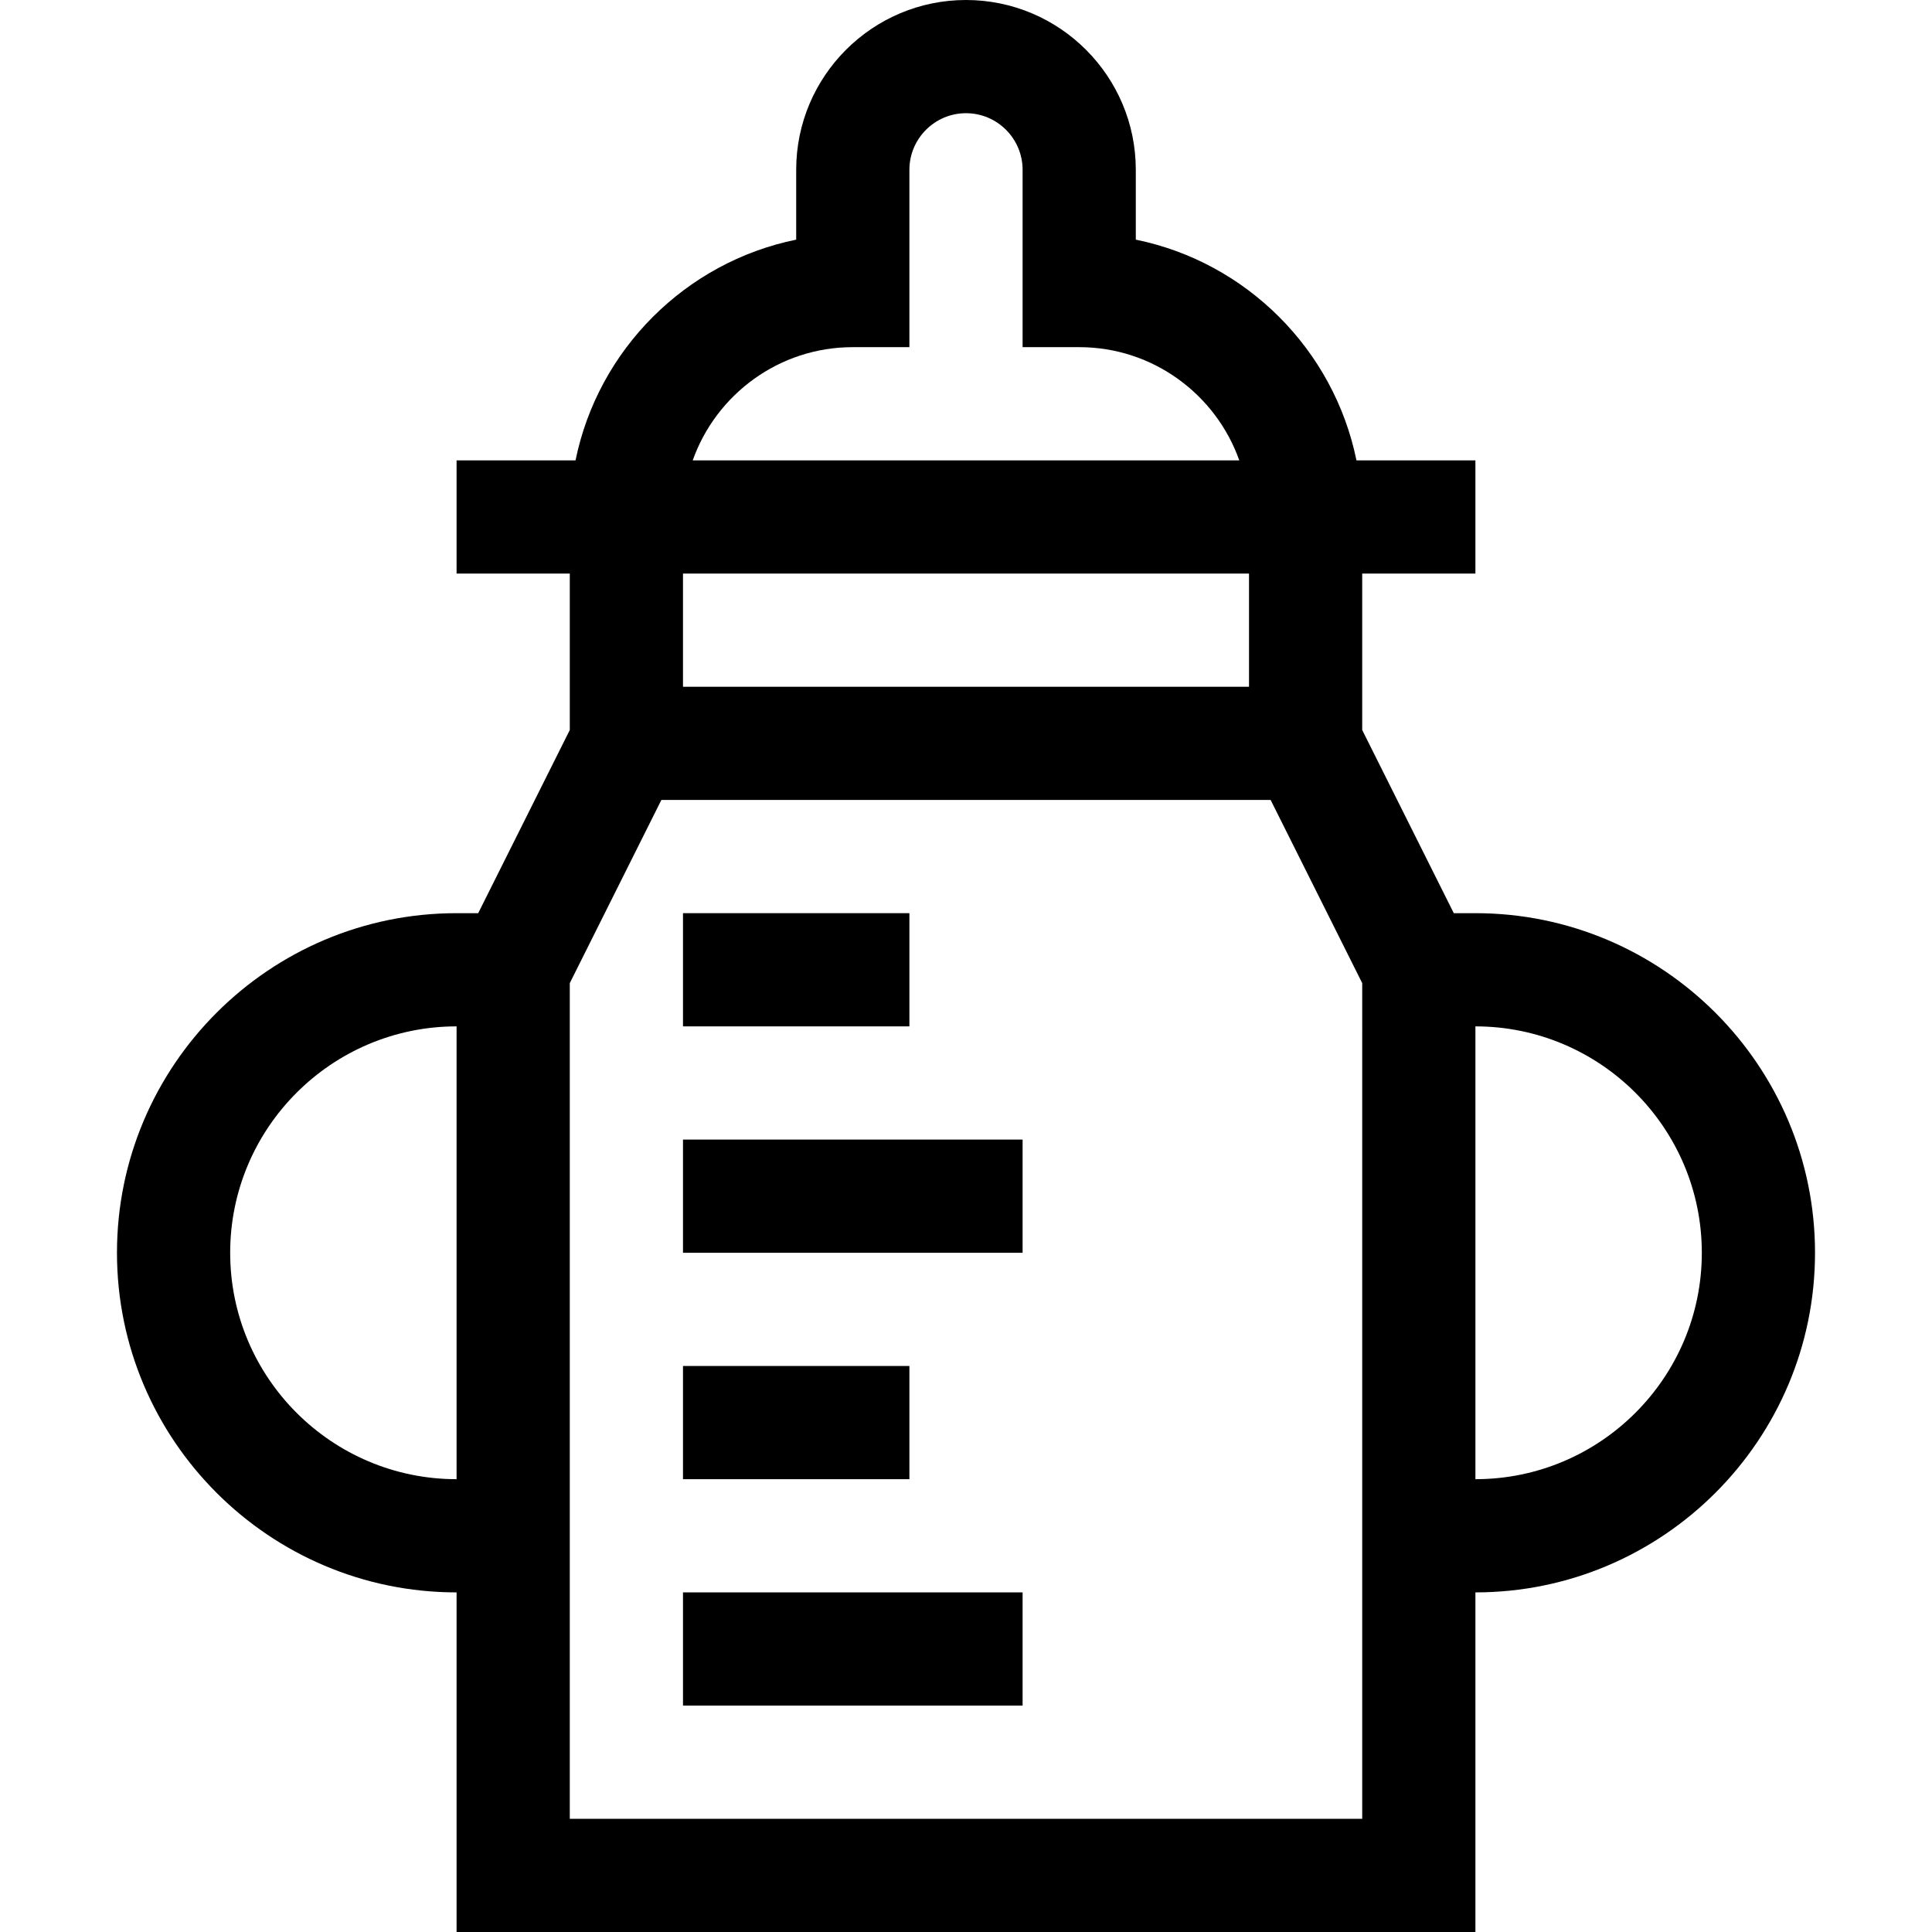 <svg height="512pt" viewBox="-31 0 512 512" width="512pt" xmlns="http://www.w3.org/2000/svg"><path d="m95.73 242h-5.73c-49.625 0-90 40.375-90 90s40.375 90 90 90v90h270v-90c49.625 0 90-40.375 90-90s-40.375-90-90-90h-5.73l-24.27-48.539v-41.461h30v-30h-31.523c-5.984-29.34-29.137-52.512-58.477-58.492v-18.508c0-24.812-20.188-45-45-45s-45 20.188-45 45v18.508c-29.34 5.98-52.492 29.152-58.477 58.492h-31.523v30h30v41.461zm-65.73 90c0-33.086 26.914-60 60-60v120c-33.086 0-60-26.914-60-60zm300 150h-210v-221.461l24.27-48.539h161.461l24.27 48.539zm90-150c0 33.086-26.914 60-60 60v-120c33.086 0 60 26.914 60 60zm-225-240h15v-47c0-8.27 6.73-15 15-15s15 6.73 15 15v47h15c19.555 0 36.227 12.543 42.422 30h-144.844c6.195-17.457 22.867-30 42.422-30zm105 60v30h-150v-30zm0 0"/><path d="m150 302h90v30h-90zm0 0"/><path d="m150 422h90v30h-90zm0 0"/><path d="m150 362h60v30h-60zm0 0"/><path d="m150 242h60v30h-60zm0 0"/></svg>